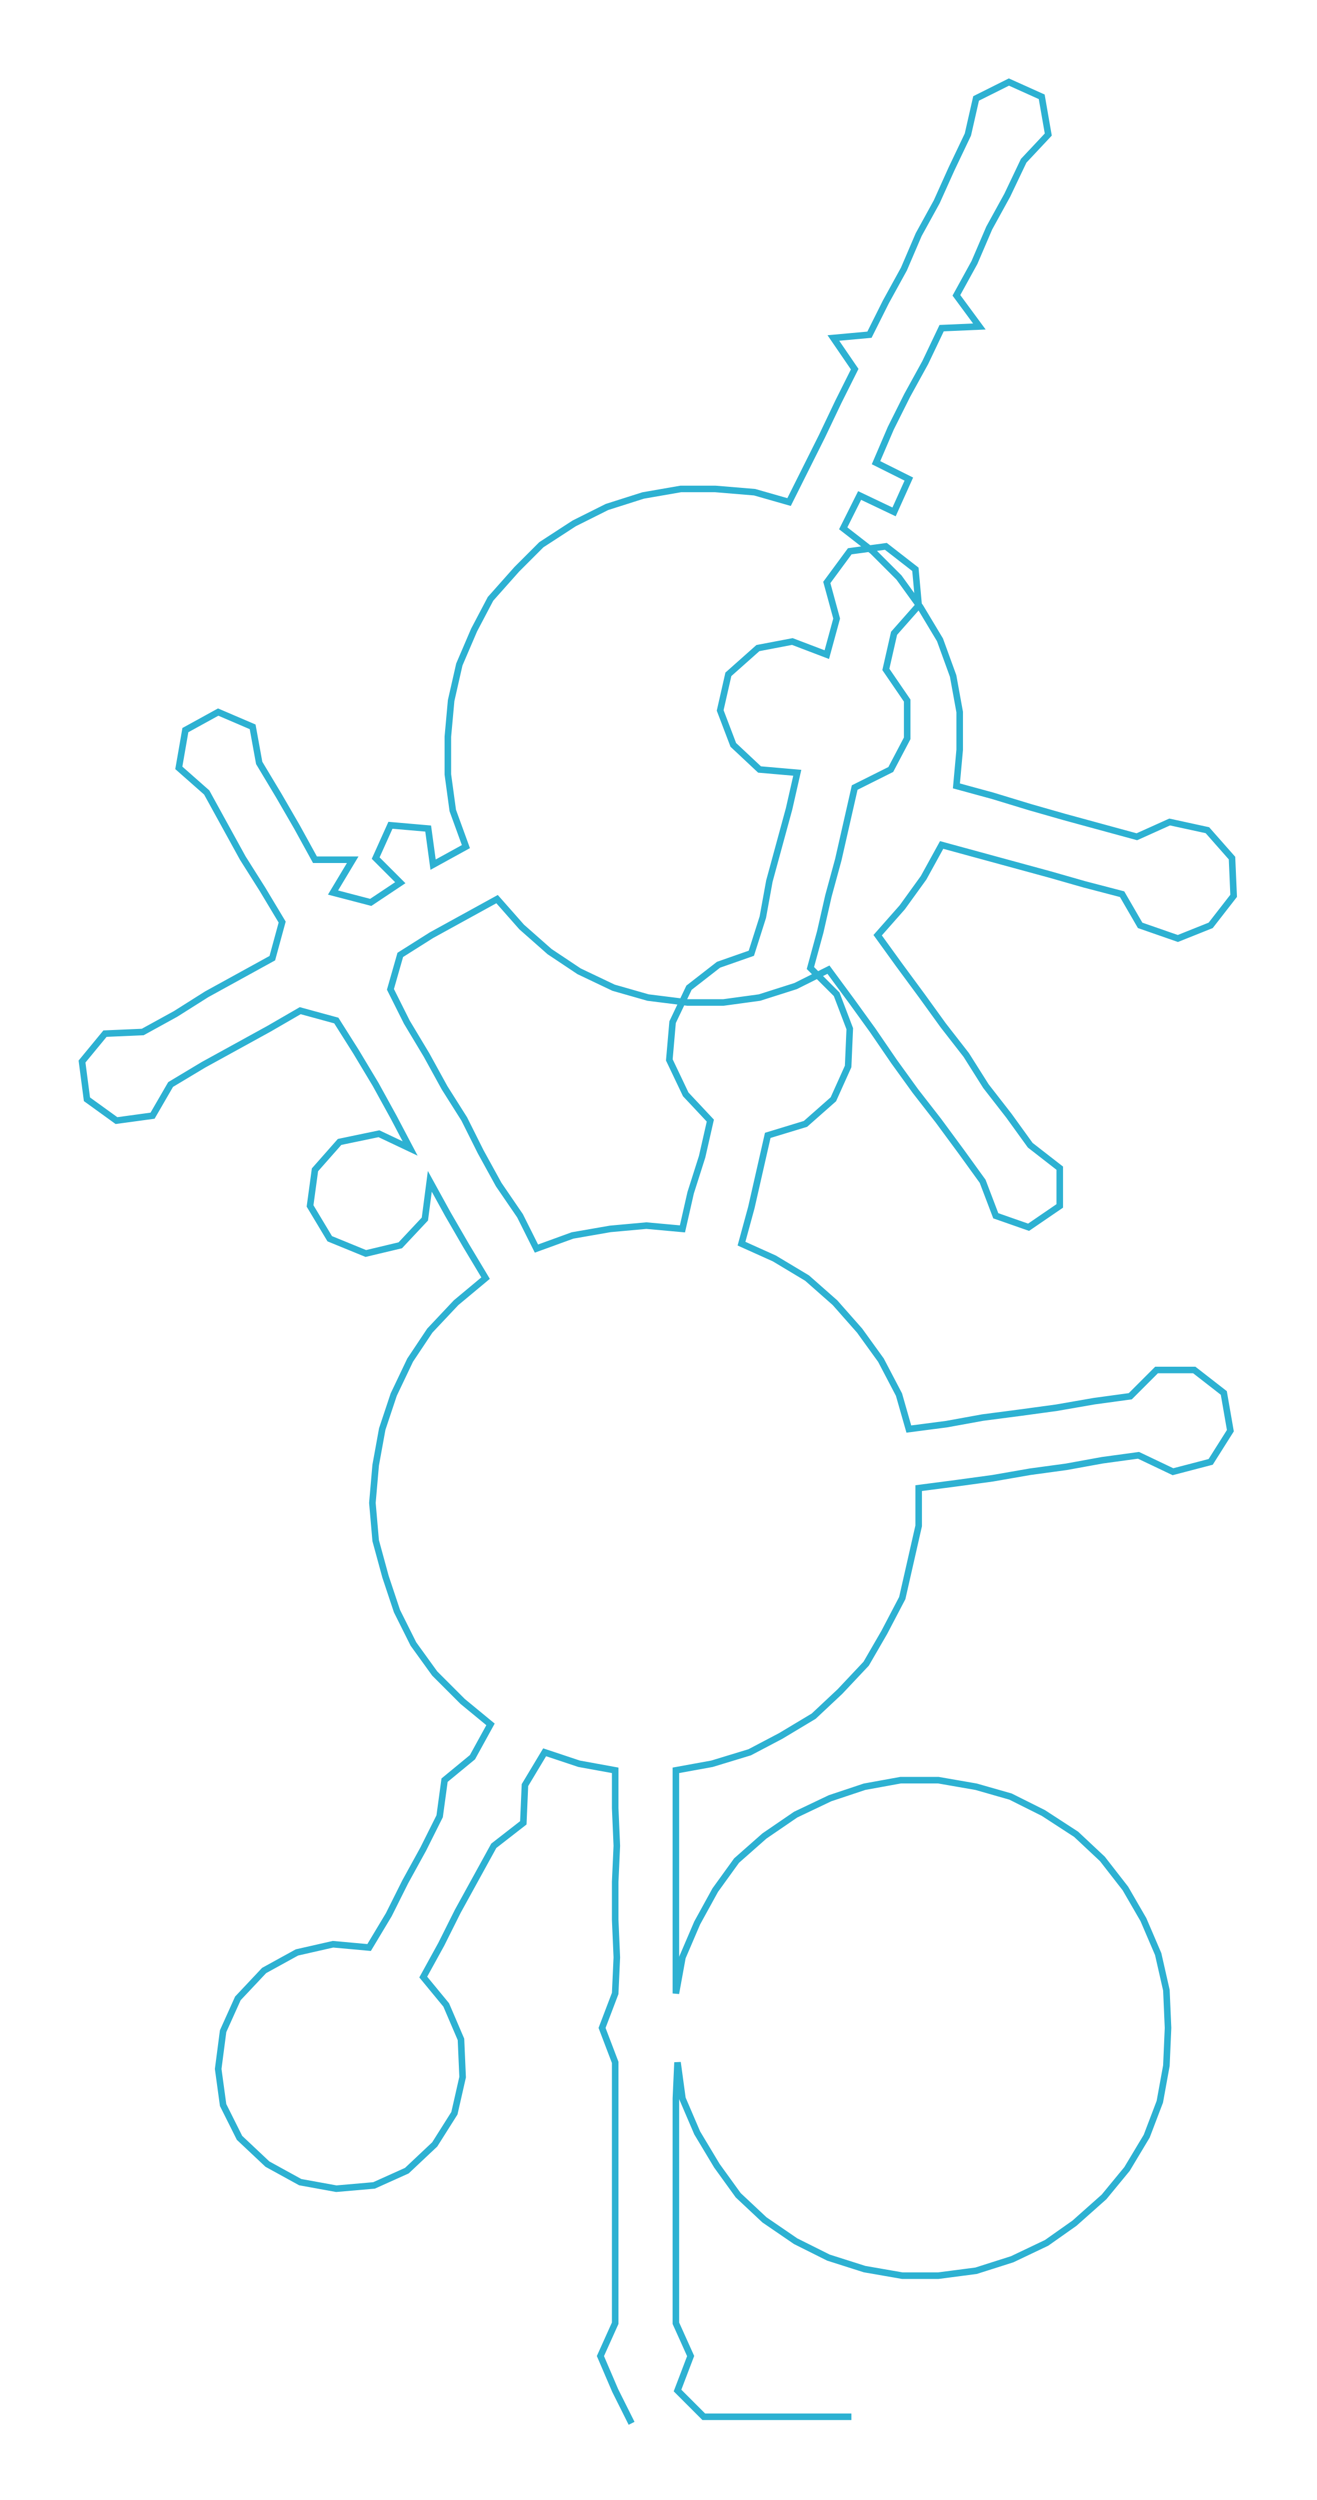 <ns0:svg xmlns:ns0="http://www.w3.org/2000/svg" width="158.057px" height="300px" viewBox="0 0 802.81 1523.77"><ns0:path style="stroke:#2db1d2;stroke-width:4px;fill:none;" d="M385 1477 L385 1477 L375 1457 L366 1436 L375 1416 L375 1393 L375 1370 L375 1347 L375 1325 L375 1302 L375 1279 L375 1257 L367 1236 L375 1215 L376 1193 L375 1170 L375 1147 L376 1125 L375 1102 L375 1079 L353 1075 L332 1068 L320 1088 L319 1111 L301 1125 L290 1145 L279 1165 L269 1185 L258 1205 L272 1222 L281 1243 L282 1266 L277 1288 L265 1307 L248 1323 L228 1332 L205 1334 L183 1330 L163 1319 L146 1303 L136 1283 L133 1261 L136 1238 L145 1218 L161 1201 L181 1190 L203 1185 L225 1187 L237 1167 L247 1147 L258 1127 L268 1107 L271 1085 L288 1071 L299 1051 L282 1037 L265 1020 L252 1002 L242 982 L235 961 L229 939 L227 916 L229 893 L233 871 L240 850 L250 829 L262 811 L278 794 L296 779 L284 759 L273 740 L262 720 L259 743 L244 759 L223 764 L201 755 L189 735 L192 713 L207 696 L231 691 L250 700 L240 681 L229 661 L217 641 L205 622 L183 616 L164 627 L144 638 L124 649 L104 661 L93 680 L71 683 L53 670 L50 647 L64 630 L87 629 L107 618 L126 606 L146 595 L166 584 L172 562 L160 542 L148 523 L137 503 L126 483 L109 468 L113 445 L133 434 L154 443 L158 465 L170 485 L181 504 L192 524 L215 524 L203 544 L226 550 L244 538 L229 523 L238 503 L261 505 L264 527 L284 516 L276 494 L273 472 L273 449 L275 427 L280 405 L289 384 L299 365 L315 347 L330 332 L350 319 L370 309 L392 302 L415 298 L436 298 L460 300 L481 306 L491 286 L501 266 L511 245 L521 225 L508 206 L530 204 L540 184 L551 164 L560 143 L571 123 L580 103 L590 82 L595 60 L615 50 L635 59 L639 82 L624 98 L614 119 L603 139 L594 160 L583 180 L597 199 L574 200 L564 221 L553 241 L543 261 L534 282 L554 292 L545 312 L524 302 L514 322 L532 336 L548 352 L561 370 L573 390 L581 412 L585 434 L585 457 L583 479 L605 485 L628 492 L649 498 L671 504 L693 510 L713 501 L736 506 L751 523 L752 546 L738 564 L718 572 L695 564 L684 545 L661 539 L640 533 L618 527 L596 521 L574 515 L563 535 L550 553 L535 570 L548 588 L562 607 L575 625 L589 643 L601 662 L615 680 L628 698 L646 712 L646 735 L627 748 L607 741 L599 720 L586 702 L572 683 L558 665 L545 647 L532 628 L519 610 L505 591 L485 601 L463 608 L441 611 L419 611 L395 608 L374 602 L353 592 L335 580 L318 565 L303 548 L283 559 L263 570 L244 582 L238 603 L248 623 L260 643 L271 663 L283 682 L293 702 L304 722 L317 741 L327 761 L349 753 L372 749 L394 747 L416 749 L421 727 L428 705 L433 683 L418 667 L408 646 L410 623 L420 602 L438 588 L458 581 L465 559 L469 537 L475 515 L481 493 L486 471 L463 469 L447 454 L439 433 L444 411 L462 395 L483 391 L504 399 L510 377 L504 355 L518 336 L540 333 L558 347 L560 369 L545 386 L540 408 L553 427 L553 450 L543 469 L521 480 L516 502 L511 524 L505 546 L500 568 L494 590 L510 606 L518 627 L517 650 L508 670 L491 685 L468 692 L463 714 L458 736 L452 758 L472 767 L492 779 L509 794 L524 811 L537 829 L548 850 L554 871 L577 868 L599 864 L622 861 L644 858 L667 854 L689 851 L705 835 L728 835 L746 849 L750 872 L738 891 L715 897 L694 887 L672 890 L650 894 L628 897 L605 901 L583 904 L560 907 L560 930 L555 952 L550 974 L539 995 L528 1014 L512 1031 L496 1046 L476 1058 L457 1068 L434 1075 L412 1079 L412 1102 L412 1125 L412 1147 L412 1170 L412 1193 L412 1215 L416 1193 L425 1172 L436 1152 L449 1134 L466 1119 L485 1106 L506 1096 L527 1089 L549 1085 L572 1085 L595 1089 L616 1095 L636 1105 L656 1118 L672 1133 L686 1151 L697 1170 L706 1191 L711 1213 L712 1236 L711 1259 L707 1281 L699 1302 L687 1322 L673 1339 L655 1355 L638 1367 L617 1377 L595 1384 L572 1387 L550 1387 L527 1383 L505 1376 L485 1366 L466 1353 L450 1338 L437 1320 L425 1300 L416 1279 L413 1257 L412 1279 L412 1302 L412 1325 L412 1347 L412 1370 L412 1393 L412 1416 L421 1436 L413 1457 L429 1473 L451 1473 L474 1473 L497 1473 L519 1473" /></ns0:svg>
